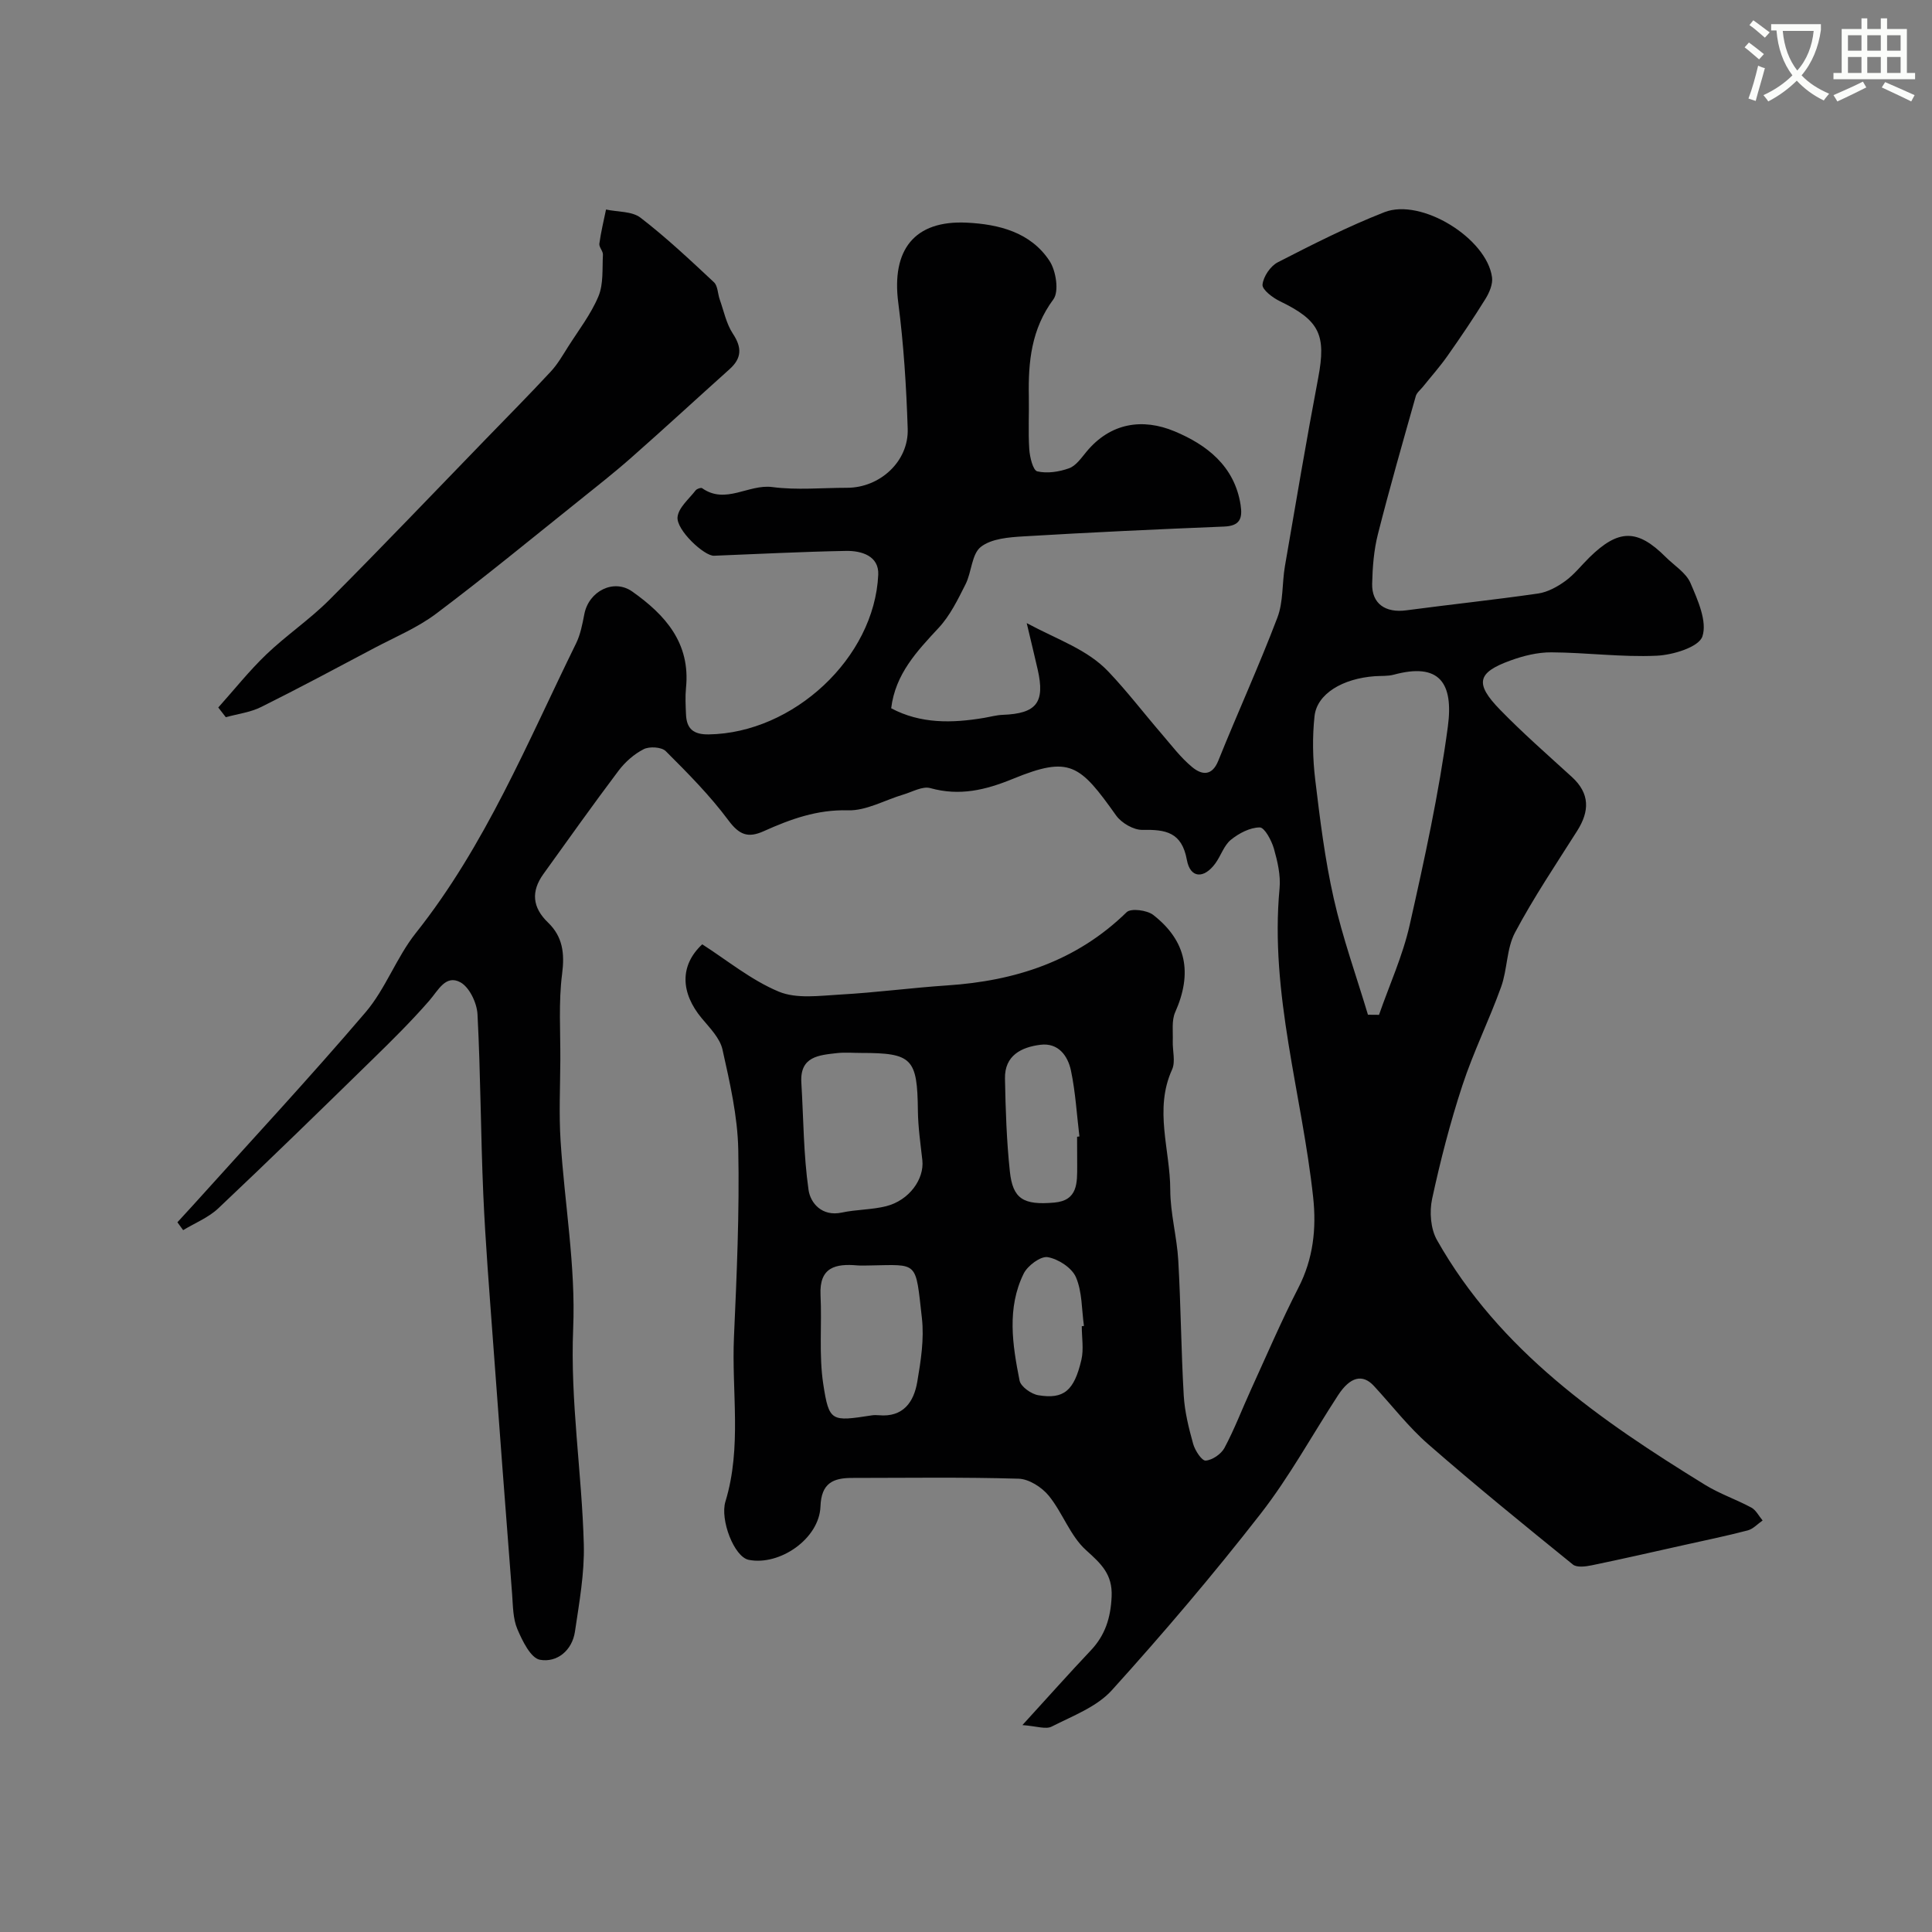 <svg enable-background="new 0 0 400 400" viewBox="0 0 400 400" xmlns="http://www.w3.org/2000/svg"><rect x="0" y="0" width="400" height="400" fill="#808080" stroke="none"/><path d="m362.1 8.8c1.1.8 2.1 1.6 3.1 2.4l-1 1.1c-1.3-1.1-2.3-2-3-2.5zm1.9 4.8c.5.2.9.4 1.4.5-.6 2.3-1.3 4.5-1.9 6.8l-1.5-.5c.8-2.1 1.4-4.3 2-6.8zm-1-9.4c1.3.9 2.4 1.8 3.4 2.5l-1 1.1c-1.4-1.2-2.4-2.1-3.2-2.6zm3.7 2.2v-1.4h10.3v1.2c-.5 3.6-1.8 6.8-4 9.4 1.5 1.6 3.4 2.8 5.7 3.8-.3.4-.7.8-1.1 1.4-2.3-1.1-4.1-2.5-5.6-4.1-1.6 1.6-3.6 3.1-5.9 4.3-.3-.5-.7-.9-1-1.3 2.4-1.1 4.4-2.5 6-4.1-1.9-2.5-3-5.6-3.3-9.3h-1.1zm8.8 0h-6.4c.3 3.3 1.3 6 3 8.2 2-2.2 3.1-5.1 3.4-8.2z" fill="#fbfcfa"/><path d="m385.3 3.8h1.3v2.2h2.8v-2.2h1.3v2.2h4.1v9.1h1.7v1.3h-16.9v-1.3h1.7v-9.1h4.1v-2.2zm.4 13.1.7 1.2c-1.8.9-3.8 1.9-6 2.9-.2-.4-.5-.8-.8-1.3 2.3-1 4.3-1.9 6.1-2.8zm-3.1-6.4h2.8v-3.2h-2.8zm0 4.6h2.8v-3.3h-2.8zm4-4.6h2.8v-3.2h-2.8zm0 4.6h2.8v-3.3h-2.8zm3.7 1.9c2.1.9 4.1 1.8 6.1 2.7l-.7 1.3c-2.2-1.1-4.2-2-6.1-2.9zm3.2-9.7h-2.8v3.2h2.8zm-2.8 7.8h2.8v-3.3h-2.8z" fill="#fbfcfa"/><g fill="#010102"><path d="m211.68 357.16c5.42-5.93 9.71-10.76 14.15-15.45 3-3.17 4.12-6.76 4.32-11.14.21-4.65-2.17-6.81-5.31-9.64-3.27-2.95-4.83-7.72-7.69-11.24-1.43-1.76-4.09-3.47-6.24-3.54-11.49-.34-22.99-.17-34.49-.16-3.94 0-6.38 1.07-6.55 5.91-.24 6.67-8.43 12.32-14.85 11.05-3.05-.61-5.97-8.34-4.83-12.06 3.44-11.29 1.26-22.74 1.77-34.09.58-12.92 1.15-25.87.89-38.79-.14-6.94-1.75-13.9-3.27-20.73-.53-2.36-2.64-4.47-4.3-6.47-4.34-5.22-4.63-10.88.11-15.3 5.11 3.27 10.11 7.4 15.83 9.79 3.71 1.55 8.5.85 12.78.61 7.38-.41 14.73-1.4 22.1-1.89 14.1-.93 26.78-5.02 37.16-15.16.88-.86 4.23-.43 5.51.57 6.92 5.4 8.13 12.07 4.54 20.14-.77 1.73-.43 3.97-.5 5.97-.07 1.98.6 4.24-.14 5.89-3.78 8.3-.39 16.63-.38 24.91.01 4.88 1.38 9.73 1.66 14.63.53 9.31.59 18.65 1.13 27.96.2 3.37 1.04 6.74 1.95 10.01.38 1.37 1.79 3.52 2.59 3.46 1.39-.1 3.22-1.36 3.9-2.64 2.07-3.87 3.63-8.01 5.46-12.01 3.23-7.07 6.29-14.23 9.84-21.14 3.08-5.99 3.75-12.25 3.06-18.68-2.3-21.33-9.01-42.18-6.96-64.01.25-2.69-.42-5.57-1.17-8.22-.49-1.69-1.93-4.39-2.93-4.39-2.03.01-4.32 1.21-5.99 2.57-1.43 1.17-2.05 3.29-3.2 4.87-2.37 3.25-5.2 3.12-5.9-.71-1.05-5.78-4.4-6.31-9.19-6.22-1.83.04-4.34-1.42-5.45-2.97-7.55-10.62-9.6-12.42-21.35-7.61-5.71 2.34-11.05 3.62-17.13 1.93-1.61-.45-3.72.78-5.57 1.33-3.83 1.13-7.67 3.37-11.45 3.27-6.4-.19-11.93 1.83-17.45 4.31-3.28 1.48-5.08.78-7.33-2.24-3.83-5.15-8.41-9.77-12.97-14.32-.87-.87-3.37-1.02-4.57-.41-1.99 1.01-3.85 2.66-5.21 4.46-5.3 7.04-10.41 14.23-15.55 21.38-2.59 3.6-2.31 6.92.96 10.06 3.03 2.92 3.46 6.36 2.91 10.61-.76 5.9-.33 11.96-.37 17.95-.03 5.53-.3 11.08.05 16.58.82 12.98 3.15 25.99 2.61 38.89-.63 15.07 1.8 29.81 2.2 44.71.16 6-.95 12.07-1.83 18.05-.58 3.93-3.73 6.47-7.24 5.84-1.92-.34-3.65-3.92-4.69-6.36-.92-2.17-.9-4.78-1.08-7.21-1.36-17.56-2.7-35.13-3.98-52.7-.73-10.03-1.55-20.05-1.99-30.09-.54-12.42-.55-24.87-1.2-37.29-.12-2.33-1.66-5.58-3.53-6.61-3.05-1.67-4.58 1.64-6.44 3.78-3.71 4.26-7.74 8.25-11.79 12.2-10.57 10.33-21.15 20.66-31.9 30.81-2.03 1.92-4.83 3.03-7.28 4.52-.4-.54-.79-1.09-1.19-1.63 1.06-1.15 2.12-2.3 3.17-3.46 11.97-13.3 24.16-26.4 35.77-40 4.16-4.87 6.4-11.36 10.4-16.4 14.44-18.17 23.11-39.46 33.2-59.99.91-1.86 1.31-4 1.71-6.06.92-4.77 6.08-7.39 9.92-4.68 6.84 4.83 12.07 10.67 11.13 19.94-.18 1.81-.08 3.67 0 5.5.12 2.99 1.55 4.19 4.72 4.14 17.48-.27 34.29-15.81 35.08-33.05.18-3.91-3.46-5-6.7-4.94-9.1.17-18.2.64-27.3 1-2.03.08-7.86-5.35-7.55-8.03.22-1.96 2.37-3.72 3.75-5.51.25-.32 1.09-.61 1.33-.45 4.88 3.45 9.61-.88 14.54-.23 5.08.67 10.31.15 15.48.15 6.78 0 12.77-5.45 12.55-12.2-.28-8.71-.83-17.45-1.95-26.09-1.43-10.94 3.29-17.13 14.18-16.6 6.59.32 13.23 1.96 17.14 7.93 1.34 2.05 2 6.31.79 7.95-4.56 6.15-5.22 12.91-5.08 20.05.07 3.66-.15 7.34.09 10.99.11 1.63.77 4.36 1.66 4.57 2.06.48 4.53.1 6.58-.64 1.42-.51 2.52-2.12 3.58-3.4 5.02-6.08 11.69-6.99 18.26-4.25 6.61 2.76 12.41 7.15 13.67 15.22.44 2.85-.15 4.37-3.43 4.5-13.84.56-27.68 1.2-41.5 2.03-3.04.18-6.66.46-8.85 2.18-1.9 1.49-1.89 5.21-3.16 7.73-1.59 3.15-3.2 6.48-5.56 9.02-4.51 4.85-8.98 9.56-9.84 16.66 6.07 3.23 12.59 3.11 19.23 1.99 1.29-.22 2.57-.58 3.86-.63 7.01-.26 8.8-2.55 7.24-9.39-.61-2.66-1.25-5.31-2.27-9.6 6.59 3.52 12.56 5.45 16.94 10.07 3.89 4.1 7.33 8.61 11.02 12.89 2.03 2.36 3.93 4.9 6.31 6.86 1.87 1.55 4.05 2.01 5.39-1.32 3.99-9.91 8.44-19.65 12.24-29.64 1.25-3.28.95-7.11 1.56-10.66 2.24-13 4.43-26.01 6.89-38.97 1.69-8.91.28-11.91-7.92-15.87-1.5-.72-3.71-2.4-3.61-3.44.17-1.67 1.64-3.85 3.17-4.63 7.23-3.71 14.51-7.41 22.07-10.37 7.66-2.99 21.21 5.43 22.28 13.49.19 1.41-.56 3.17-1.36 4.46-2.5 4.04-5.17 7.98-7.91 11.87-1.56 2.21-3.37 4.24-5.06 6.35-.5.62-1.24 1.18-1.45 1.89-2.69 9.52-5.42 19.02-7.85 28.61-.84 3.31-1.11 6.81-1.19 10.24-.1 4.17 2.77 6.1 7.08 5.52 9.09-1.21 18.22-2.17 27.29-3.48 1.97-.29 3.97-1.39 5.61-2.58 1.86-1.35 3.33-3.25 4.99-4.88 6.04-5.93 9.95-5.95 15.8-.1 1.77 1.77 4.21 3.25 5.13 5.38 1.51 3.52 3.51 7.97 2.47 11.07-.74 2.21-6.1 3.84-9.48 3.99-7.24.33-14.52-.66-21.79-.7-2.84-.02-5.82.72-8.52 1.71-6.85 2.49-7.37 4.75-2.1 10.17 4.73 4.86 9.85 9.34 14.86 13.91 3.77 3.44 3.69 7.1 1.1 11.18-4.4 6.95-9.02 13.81-12.87 21.06-1.76 3.32-1.56 7.61-2.87 11.24-2.47 6.87-5.75 13.47-8.02 20.4-2.53 7.7-4.56 15.58-6.27 23.5-.57 2.67-.31 6.17 1 8.49 12.96 22.94 33.84 37.36 55.58 50.74 3 1.84 6.41 2.99 9.52 4.67.97.53 1.56 1.76 2.33 2.67-1.02.7-1.95 1.75-3.07 2.05-4.4 1.15-8.86 2.07-13.31 3.06-6.33 1.41-12.65 2.86-19 4.17-1.26.26-3.08.5-3.9-.16-10.08-8.17-20.15-16.35-29.92-24.88-4.14-3.61-7.54-8.06-11.29-12.11-2.33-2.52-4.9-1.9-7.4 1.93-5.35 8.2-10.06 16.87-16.05 24.56-9.78 12.56-20.12 24.72-30.8 36.53-3.11 3.44-8.09 5.3-12.41 7.5-1.22.66-3.13-.07-6.1-.29zm71.54-147.07c.76.01 1.52.01 2.29.02 2.15-6.18 4.91-12.22 6.34-18.56 3.07-13.61 6.06-27.29 7.91-41.09 1.23-9.2-1.84-13.3-11.17-10.78-1.25.34-2.62.23-3.93.32-6.7.48-12 3.65-12.5 8.27-.47 4.33-.38 8.8.14 13.13.99 8.25 2.01 16.54 3.84 24.63 1.83 8.14 4.68 16.05 7.08 24.06zm-104.93 7.91c-1.66 0-3.34-.15-4.97.03-3.74.43-7.74.66-7.41 6.12.45 7.41.44 14.89 1.49 22.21.39 2.72 2.78 5.57 6.88 4.69 3.02-.65 6.21-.57 9.19-1.32 4.73-1.19 7.93-5.59 7.49-9.54-.38-3.4-.88-6.81-.92-10.22-.12-10.83-1.16-11.97-11.75-11.97zm1.72 44c-.83 0-1.67.06-2.49-.01-4.52-.4-7.92.35-7.64 6.14.31 6.15-.36 12.41.57 18.45 1.2 7.82 1.69 7.74 10.02 6.46.49-.08 1-.07 1.49-.03 5.05.46 7.24-2.74 7.95-6.91.74-4.34 1.45-8.87.96-13.19-1.36-11.98-.64-11.07-10.86-10.91zm42.99-26.65c.16-.02.32-.04.48-.06-.55-4.55-.81-9.17-1.75-13.64-.65-3.07-2.62-5.8-6.32-5.34-3.96.49-7.43 2.23-7.34 6.98.12 6.42.33 12.86 1.01 19.24.6 5.69 2.79 7.02 9.21 6.45 4.89-.43 4.73-4.11 4.73-7.64-.02-1.99-.02-3.99-.02-5.99zm.97 39.23c.15-.02.3-.04.45-.06-.48-3.39-.35-7.05-1.66-10.09-.84-1.95-3.66-3.77-5.84-4.15-1.47-.25-4.17 1.76-4.98 3.41-3.51 7.14-2.32 14.73-.85 22.14.25 1.26 2.42 2.8 3.89 3.04 5.29.87 7.41-.94 8.91-7.33.51-2.2.08-4.63.08-6.96z"/><path d="m45.19 146.48c3.3-3.68 6.4-7.59 9.96-11 4.15-3.97 8.99-7.23 13.04-11.29 10.91-10.93 21.57-22.13 32.33-33.22 4.52-4.66 9.09-9.28 13.51-14.04 1.41-1.52 2.47-3.37 3.59-5.14 2.18-3.44 4.73-6.73 6.28-10.44 1.07-2.56.77-5.72.93-8.61.04-.75-.84-1.58-.74-2.29.32-2.38.9-4.72 1.38-7.07 2.41.52 5.37.33 7.14 1.69 5.34 4.11 10.28 8.76 15.21 13.37.8.75.77 2.37 1.19 3.56.85 2.39 1.36 5.02 2.72 7.08 1.91 2.89 1.86 5.08-.7 7.37-6.76 6.06-13.43 12.22-20.24 18.22-3.56 3.15-7.31 6.09-11.02 9.07-9.79 7.83-19.47 15.8-29.49 23.33-3.84 2.89-8.44 4.8-12.73 7.07-7.8 4.13-15.59 8.31-23.49 12.24-2.23 1.11-4.86 1.43-7.31 2.11-.52-.67-1.04-1.34-1.56-2.01z"/></g></svg>